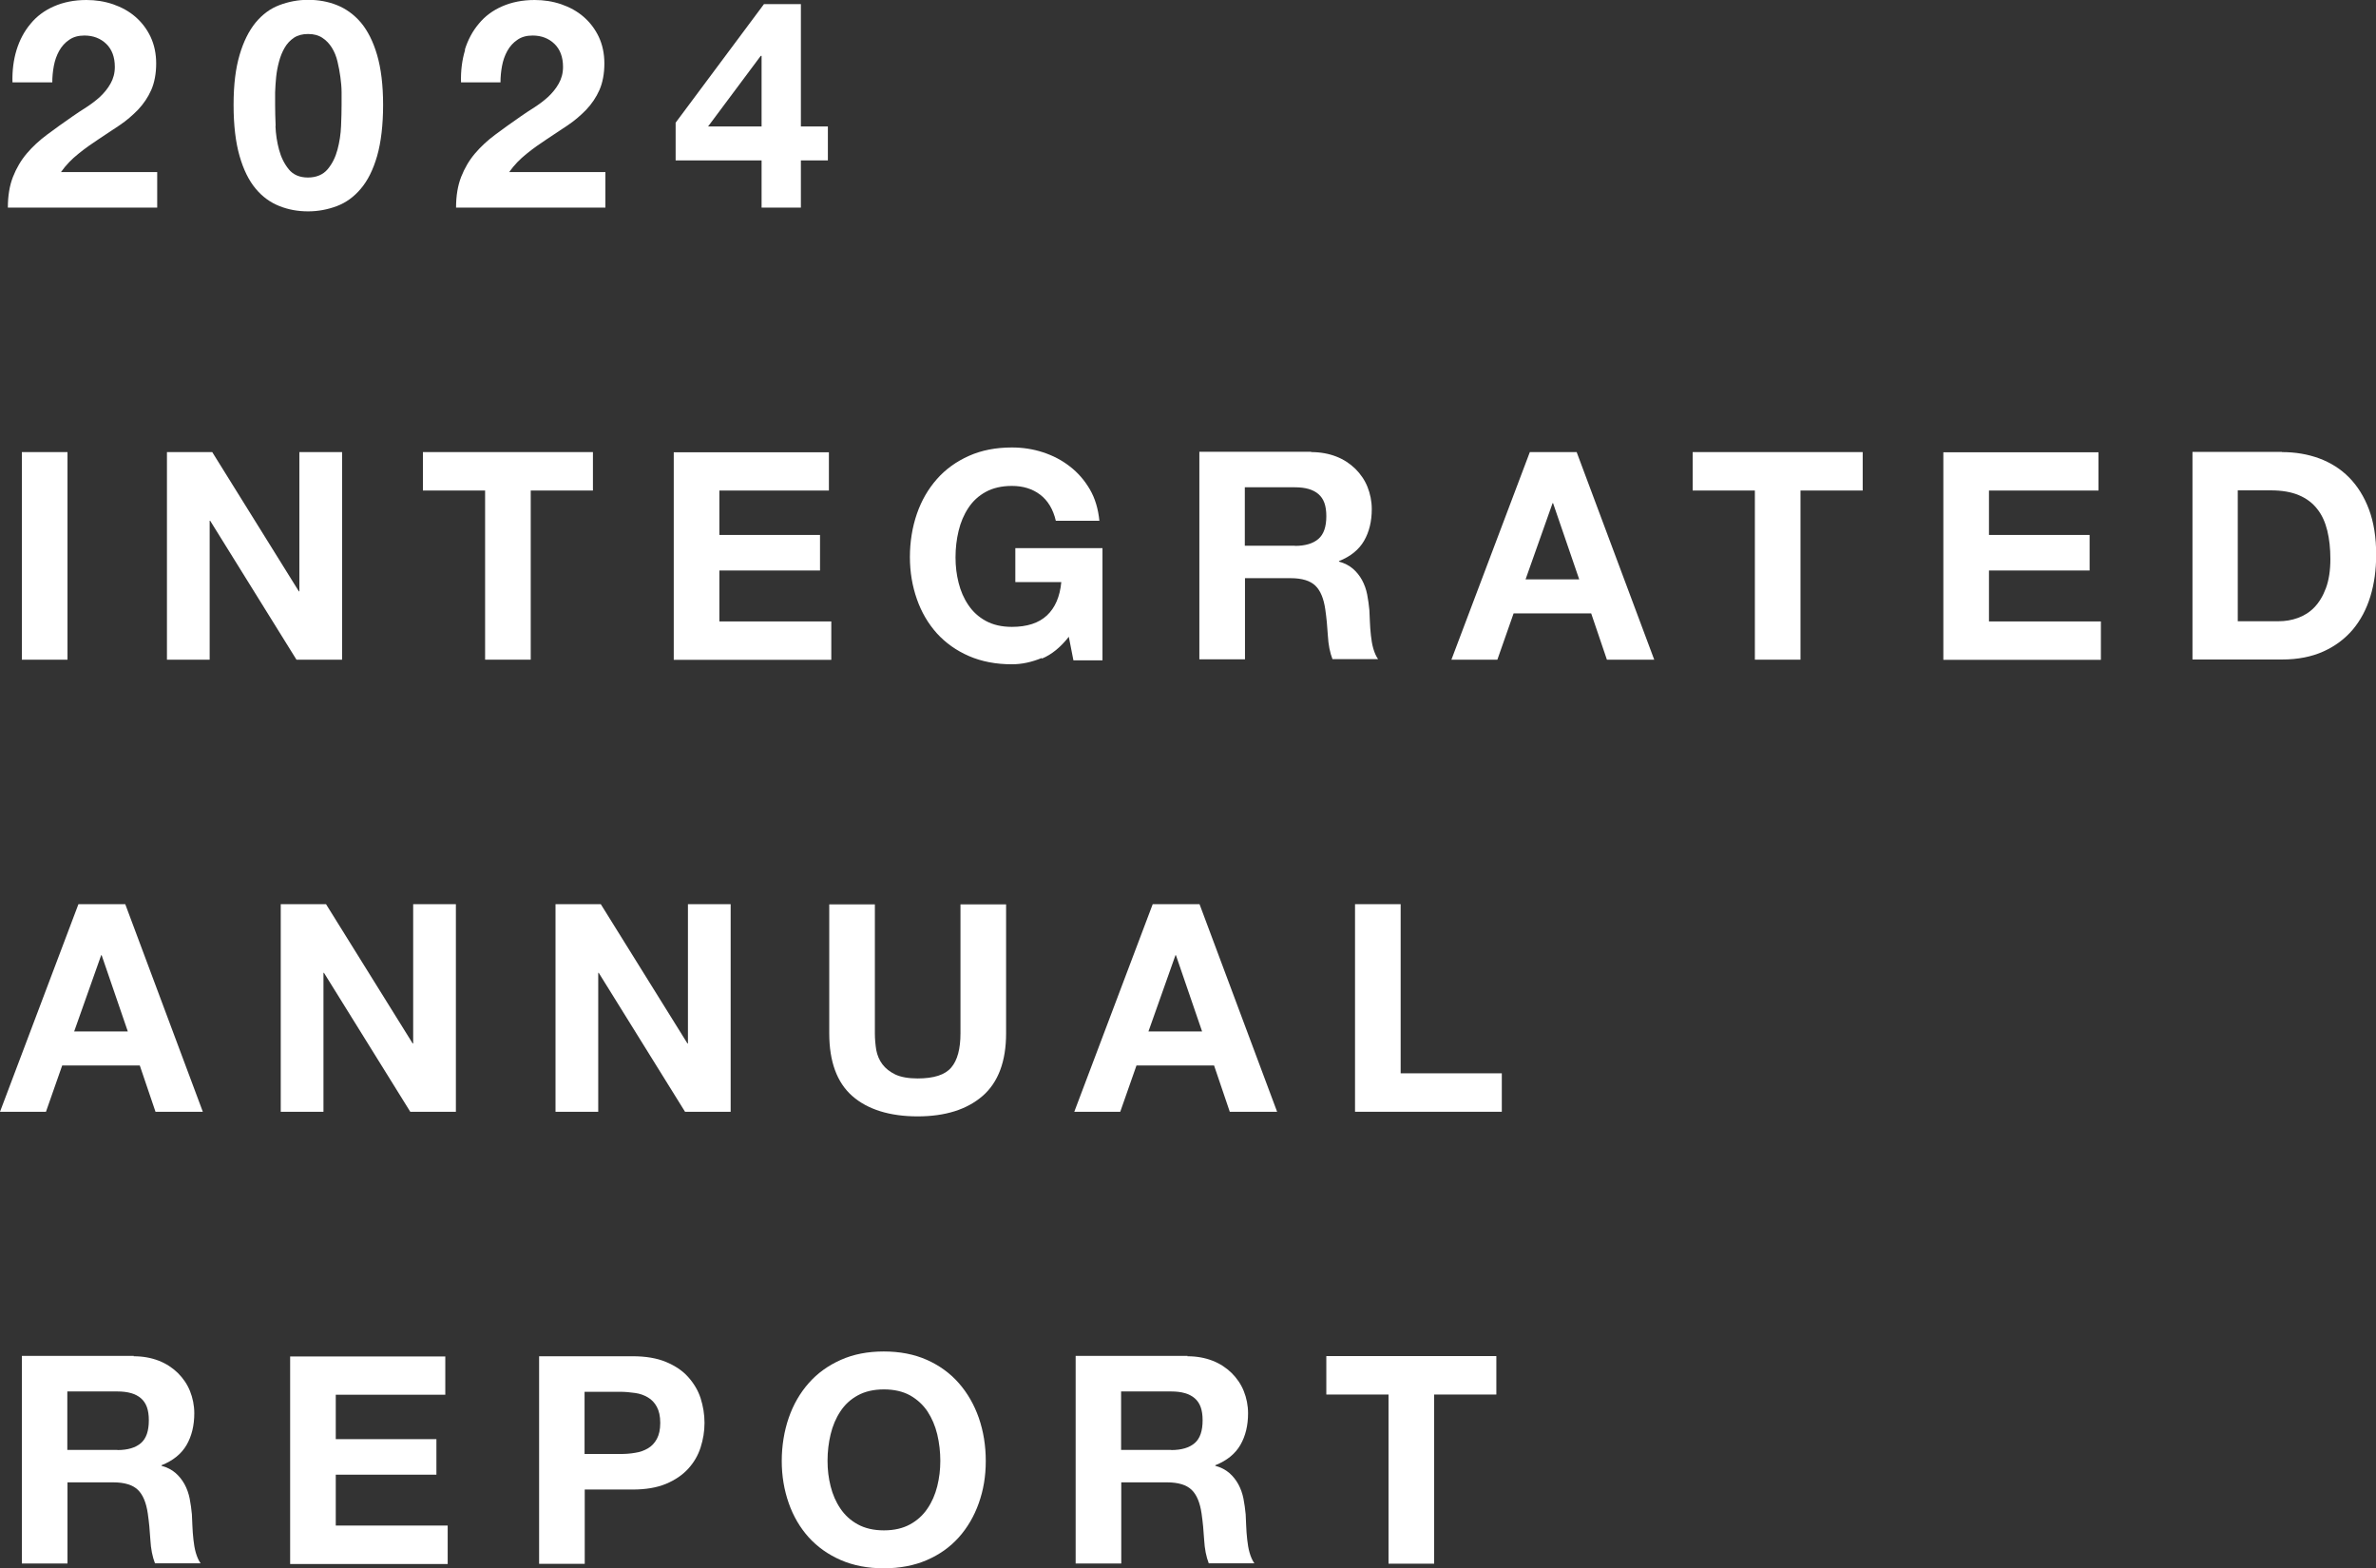 <?xml version="1.0" encoding="UTF-8"?>
<svg id="Layer_1" xmlns="http://www.w3.org/2000/svg" version="1.1" viewBox="0 0 139.05 91.8">
  <rect x="0" y="0" width="139.05" height="91.8" fill="#333333" stroke="none"/>
  <!-- Generator: Adobe Illustrator 29.3.0, SVG Export Plug-In . SVG Version: 2.1.0 Build 146)  -->
  <defs>
    <style>
      .st0 {
        fill: #fff;
      }
    </style>
  </defs>
  <path class="st0" d="M.97,2.92c.18-.58.45-1.09.82-1.53.36-.44.82-.78,1.37-1.02.55-.24,1.18-.37,1.9-.37.54,0,1.06.08,1.56.25.49.17.93.41,1.3.73.37.32.67.71.89,1.17.22.47.33.99.33,1.57s-.1,1.12-.29,1.55-.45.81-.77,1.15c-.32.33-.68.64-1.08.91-.4.27-.81.54-1.22.81s-.81.55-1.19.86c-.39.31-.73.66-1.02,1.07h5.63v2.08H.46c0-.69.1-1.29.3-1.8.2-.51.47-.97.81-1.37.34-.4.74-.77,1.2-1.11.46-.34.94-.69,1.45-1.04.26-.18.54-.37.83-.55.29-.19.56-.39.81-.62.24-.23.45-.48.61-.77.16-.28.25-.61.25-.97,0-.58-.17-1.03-.5-1.35-.33-.32-.76-.49-1.28-.49-.35,0-.65.08-.89.25-.24.16-.44.38-.59.65-.15.27-.25.56-.31.88s-.09.64-.09.96H.73c-.02-.68.06-1.31.24-1.9Z"/>
  <path class="st0" d="M14.02,3.22c.23-.79.55-1.42.94-1.9.4-.48.86-.82,1.39-1.02s1.09-.31,1.68-.31,1.17.1,1.69.31.99.54,1.4,1.02c.4.48.72,1.11.95,1.9s.35,1.76.35,2.92-.12,2.19-.35,2.99-.55,1.44-.95,1.91c-.4.48-.87.82-1.4,1.02s-1.09.31-1.69.31-1.15-.1-1.68-.31-.99-.54-1.39-1.02c-.4-.48-.71-1.11-.94-1.91-.23-.8-.35-1.79-.35-2.99s.12-2.13.35-2.92ZM16.12,7.37c.02.48.09.95.21,1.39.12.45.31.83.57,1.15s.64.48,1.12.48.88-.16,1.15-.48.46-.7.58-1.15c.12-.45.19-.91.21-1.39.02-.48.03-.89.03-1.23,0-.2,0-.45,0-.74,0-.29-.03-.59-.07-.89-.04-.31-.1-.61-.17-.91-.07-.3-.18-.57-.33-.81s-.33-.43-.56-.58c-.23-.15-.5-.22-.83-.22s-.6.07-.83.22c-.22.15-.4.34-.54.58s-.25.51-.33.81c-.08.3-.14.6-.17.91-.03.31-.05.6-.06.89,0,.29,0,.54,0,.74,0,.34.01.75.03,1.23Z"/>
  <path class="st0" d="M27.2,2.92c.18-.58.45-1.09.82-1.53.36-.44.82-.78,1.37-1.02.55-.24,1.18-.37,1.9-.37.54,0,1.06.08,1.56.25.49.17.93.41,1.3.73.37.32.67.71.89,1.17.22.47.33.99.33,1.57s-.1,1.12-.29,1.55-.45.81-.77,1.15c-.32.33-.68.64-1.08.91-.4.27-.81.54-1.22.81s-.81.55-1.19.86c-.39.31-.73.66-1.02,1.07h5.63v2.08h-8.74c0-.69.1-1.29.3-1.8.2-.51.47-.97.81-1.37.34-.4.74-.77,1.2-1.11.46-.34.94-.69,1.45-1.04.26-.18.54-.37.83-.55.29-.19.56-.39.81-.62.24-.23.45-.48.61-.77.16-.28.25-.61.25-.97,0-.58-.17-1.03-.5-1.35-.33-.32-.76-.49-1.28-.49-.35,0-.65.08-.89.25-.24.16-.44.38-.59.65-.15.27-.25.56-.31.88s-.09.64-.09.96h-2.31c-.02-.68.06-1.31.24-1.9Z"/>
  <path class="st0" d="M39.54,9.39v-2.21L44.71.24h2.16v7.16h1.58v1.99h-1.58v2.76h-2.3v-2.76h-5.04ZM44.52,3.27l-3.08,4.13h3.13V3.27h-.05Z"/>
  <path class="st0" d="M3.95,26.46v12.15H1.28v-12.15h2.67Z"/>
  <path class="st0" d="M12.42,26.46l5.07,8.15h.03v-8.15h2.5v12.15h-2.67l-5.05-8.13h-.03v8.13h-2.5v-12.15h2.65Z"/>
  <path class="st0" d="M24.75,28.71v-2.25h9.95v2.25h-3.64v9.9h-2.67v-9.9h-3.64Z"/>
  <path class="st0" d="M48.51,26.46v2.25h-6.41v2.6h5.89v2.08h-5.89v2.98h6.55v2.25h-9.22v-12.15h9.08Z"/>
  <path class="st0" d="M60.97,38.51c-.58.24-1.16.37-1.75.37-.93,0-1.77-.16-2.51-.48s-1.37-.77-1.88-1.33c-.51-.57-.9-1.23-1.17-2-.27-.77-.41-1.59-.41-2.47s.14-1.75.41-2.53c.27-.78.66-1.45,1.17-2.03.51-.58,1.14-1.03,1.88-1.36s1.58-.49,2.51-.49c.62,0,1.23.09,1.81.28.58.19,1.11.46,1.58.83.47.36.86.81,1.17,1.34.31.53.49,1.15.56,1.84h-2.55c-.16-.68-.47-1.19-.92-1.53-.45-.34-1-.51-1.65-.51-.6,0-1.11.12-1.53.35s-.76.54-1.02.94c-.26.39-.45.84-.57,1.34s-.18,1.01-.18,1.55.06,1.01.18,1.49c.12.48.31.92.57,1.3.26.39.6.7,1.02.93s.93.35,1.53.35c.88,0,1.57-.22,2.05-.67.48-.45.76-1.1.84-1.95h-2.69v-1.99h5.1v6.57h-1.7l-.27-1.38c-.48.61-1,1.04-1.58,1.28Z"/>
  <path class="st0" d="M76.73,26.46c.54,0,1.03.09,1.47.26s.81.42,1.12.72c.31.31.55.66.71,1.06.16.4.25.84.25,1.3,0,.71-.15,1.33-.45,1.85s-.79.92-1.47,1.19v.03c.33.09.6.23.82.42s.39.41.53.66c.14.26.24.54.3.84.06.31.1.61.13.92.01.19.02.42.03.68.01.26.03.53.06.8.03.27.07.53.14.77s.16.45.28.62h-2.67c-.15-.39-.24-.84-.27-1.38-.03-.53-.08-1.04-.15-1.53-.09-.63-.28-1.1-.58-1.39s-.78-.44-1.45-.44h-2.67v4.75h-2.67v-12.15h6.55ZM75.78,31.95c.61,0,1.07-.14,1.38-.41s.46-.71.46-1.33-.15-1.02-.46-1.29c-.31-.27-.77-.4-1.38-.4h-2.93v3.42h2.93Z"/>
  <path class="st0" d="M92.27,26.46l4.54,12.15h-2.77l-.92-2.71h-4.54l-.95,2.71h-2.69l4.59-12.15h2.74ZM92.42,33.91l-1.53-4.46h-.03l-1.58,4.46h3.15Z"/>
  <path class="st0" d="M99.06,28.71v-2.25h9.95v2.25h-3.64v9.9h-2.67v-9.9h-3.64Z"/>
  <path class="st0" d="M122.81,26.46v2.25h-6.41v2.6h5.89v2.08h-5.89v2.98h6.55v2.25h-9.22v-12.15h9.08Z"/>
  <path class="st0" d="M133.54,26.46c.78,0,1.51.12,2.19.37.67.25,1.26.62,1.75,1.12s.88,1.12,1.16,1.87.42,1.63.42,2.64c0,.88-.11,1.7-.34,2.45-.23.75-.57,1.39-1.03,1.94-.46.54-1.03.97-1.72,1.28-.69.31-1.49.47-2.42.47h-5.24v-12.15h5.24ZM133.35,36.36c.39,0,.76-.06,1.12-.19s.69-.33.97-.62c.28-.29.51-.67.68-1.13.17-.46.26-1.03.26-1.7,0-.61-.06-1.17-.18-1.66s-.31-.92-.59-1.27c-.27-.35-.63-.62-1.08-.81-.45-.19-1-.28-1.66-.28h-1.91v7.66h2.38Z"/>
  <path class="st0" d="M7.33,52.92l4.54,12.15h-2.77l-.92-2.71H3.64l-.95,2.71H0l4.59-12.15h2.74ZM7.48,60.37l-1.53-4.46h-.03l-1.58,4.46h3.15Z"/>
  <path class="st0" d="M19.08,52.92l5.07,8.15h.03v-8.15h2.5v12.15h-2.67l-5.05-8.13h-.03v8.13h-2.5v-12.15h2.65Z"/>
  <path class="st0" d="M35.16,52.92l5.07,8.15h.03v-8.15h2.5v12.15h-2.67l-5.05-8.13h-.03v8.13h-2.5v-12.15h2.65Z"/>
  <path class="st0" d="M57.51,64.14c-.92.8-2.19,1.2-3.81,1.2s-2.92-.4-3.82-1.19c-.9-.79-1.35-2.02-1.35-3.67v-7.55h2.67v7.55c0,.33.03.65.08.97.06.32.18.6.36.84.18.24.43.44.76.6.32.15.76.23,1.3.23.95,0,1.61-.21,1.97-.64.36-.42.54-1.09.54-2v-7.55h2.67v7.55c0,1.64-.46,2.87-1.38,3.67Z"/>
  <path class="st0" d="M70.2,52.92l4.54,12.15h-2.77l-.92-2.71h-4.54l-.95,2.71h-2.69l4.59-12.15h2.74ZM70.35,60.37l-1.53-4.46h-.03l-1.58,4.46h3.15Z"/>
  <path class="st0" d="M81.97,52.92v9.9h5.92v2.25h-8.59v-12.15h2.67Z"/>
  <path class="st0" d="M7.82,79.38c.54,0,1.03.09,1.47.26s.81.42,1.12.72c.31.31.55.66.71,1.06.16.4.25.84.25,1.3,0,.71-.15,1.33-.45,1.85s-.79.92-1.47,1.19v.03c.33.09.6.23.82.42s.39.41.53.66c.14.26.24.54.3.84.06.31.1.61.13.92.01.19.02.42.03.68.01.26.03.53.06.8.03.27.07.53.14.77s.16.45.28.62h-2.67c-.15-.39-.24-.84-.27-1.38-.03-.53-.08-1.04-.15-1.53-.09-.63-.28-1.1-.58-1.39s-.78-.44-1.45-.44h-2.67v4.75H1.28v-12.15h6.55ZM6.87,84.87c.61,0,1.07-.14,1.38-.41s.46-.71.46-1.33-.15-1.02-.46-1.29c-.31-.27-.77-.4-1.38-.4h-2.93v3.42h2.93Z"/>
  <path class="st0" d="M26.06,79.38v2.25h-6.41v2.6h5.89v2.08h-5.89v2.98h6.55v2.25h-9.22v-12.15h9.08Z"/>
  <path class="st0" d="M37.03,79.38c.76,0,1.41.11,1.94.33.53.22.97.51,1.3.88s.58.78.73,1.24c.15.47.23.95.23,1.45s-.08.97-.23,1.44c-.15.47-.4.89-.73,1.25s-.77.66-1.3.88c-.53.22-1.18.33-1.94.33h-2.81v4.35h-2.67v-12.15h5.48ZM36.29,85.1c.31,0,.6-.02.88-.07.28-.04.53-.13.75-.26.22-.13.39-.31.52-.55s.2-.55.2-.94-.07-.7-.2-.94-.3-.42-.52-.55c-.22-.13-.46-.22-.75-.26-.28-.04-.58-.07-.88-.07h-2.08v3.64h2.08Z"/>
  <path class="st0" d="M46.16,82.98c.27-.78.66-1.45,1.17-2.03.51-.58,1.14-1.03,1.88-1.36s1.58-.49,2.51-.49,1.78.16,2.52.49,1.36.78,1.87,1.36c.51.58.9,1.26,1.17,2.03.27.78.41,1.62.41,2.53s-.14,1.71-.41,2.47-.66,1.43-1.17,2c-.51.57-1.13,1.01-1.87,1.33s-1.58.48-2.52.48-1.77-.16-2.51-.48-1.37-.77-1.88-1.33c-.51-.57-.9-1.23-1.17-2-.27-.77-.41-1.59-.41-2.47s.14-1.75.41-2.53ZM48.61,86.99c.12.48.31.92.57,1.3.26.39.6.7,1.02.93s.93.35,1.53.35,1.11-.12,1.53-.35c.42-.23.76-.54,1.02-.93.26-.38.45-.82.57-1.3.12-.48.18-.98.18-1.49s-.06-1.05-.18-1.55-.31-.94-.57-1.34c-.26-.39-.6-.7-1.02-.94-.42-.23-.93-.35-1.53-.35s-1.11.12-1.53.35-.76.54-1.02.94c-.26.39-.45.84-.57,1.34s-.18,1.01-.18,1.55.06,1.01.18,1.49Z"/>
  <path class="st0" d="M69.49,79.38c.54,0,1.03.09,1.47.26s.81.42,1.12.72c.31.31.55.66.71,1.06.16.4.25.84.25,1.3,0,.71-.15,1.33-.45,1.85s-.79.92-1.47,1.19v.03c.33.09.6.23.82.42s.39.41.53.66c.14.26.24.54.3.84.06.31.1.61.13.92.01.19.02.42.03.68.01.26.03.53.06.8.03.27.07.53.14.77s.16.45.28.62h-2.67c-.15-.39-.24-.84-.27-1.38-.03-.53-.08-1.04-.15-1.53-.09-.63-.28-1.1-.58-1.39s-.78-.44-1.45-.44h-2.67v4.75h-2.67v-12.15h6.55ZM68.54,84.87c.61,0,1.07-.14,1.38-.41s.46-.71.46-1.33-.15-1.02-.46-1.29c-.31-.27-.77-.4-1.38-.4h-2.93v3.42h2.93Z"/>
  <path class="st0" d="M77.62,81.62v-2.25h9.95v2.25h-3.64v9.9h-2.67v-9.9h-3.64Z"/>
</svg>